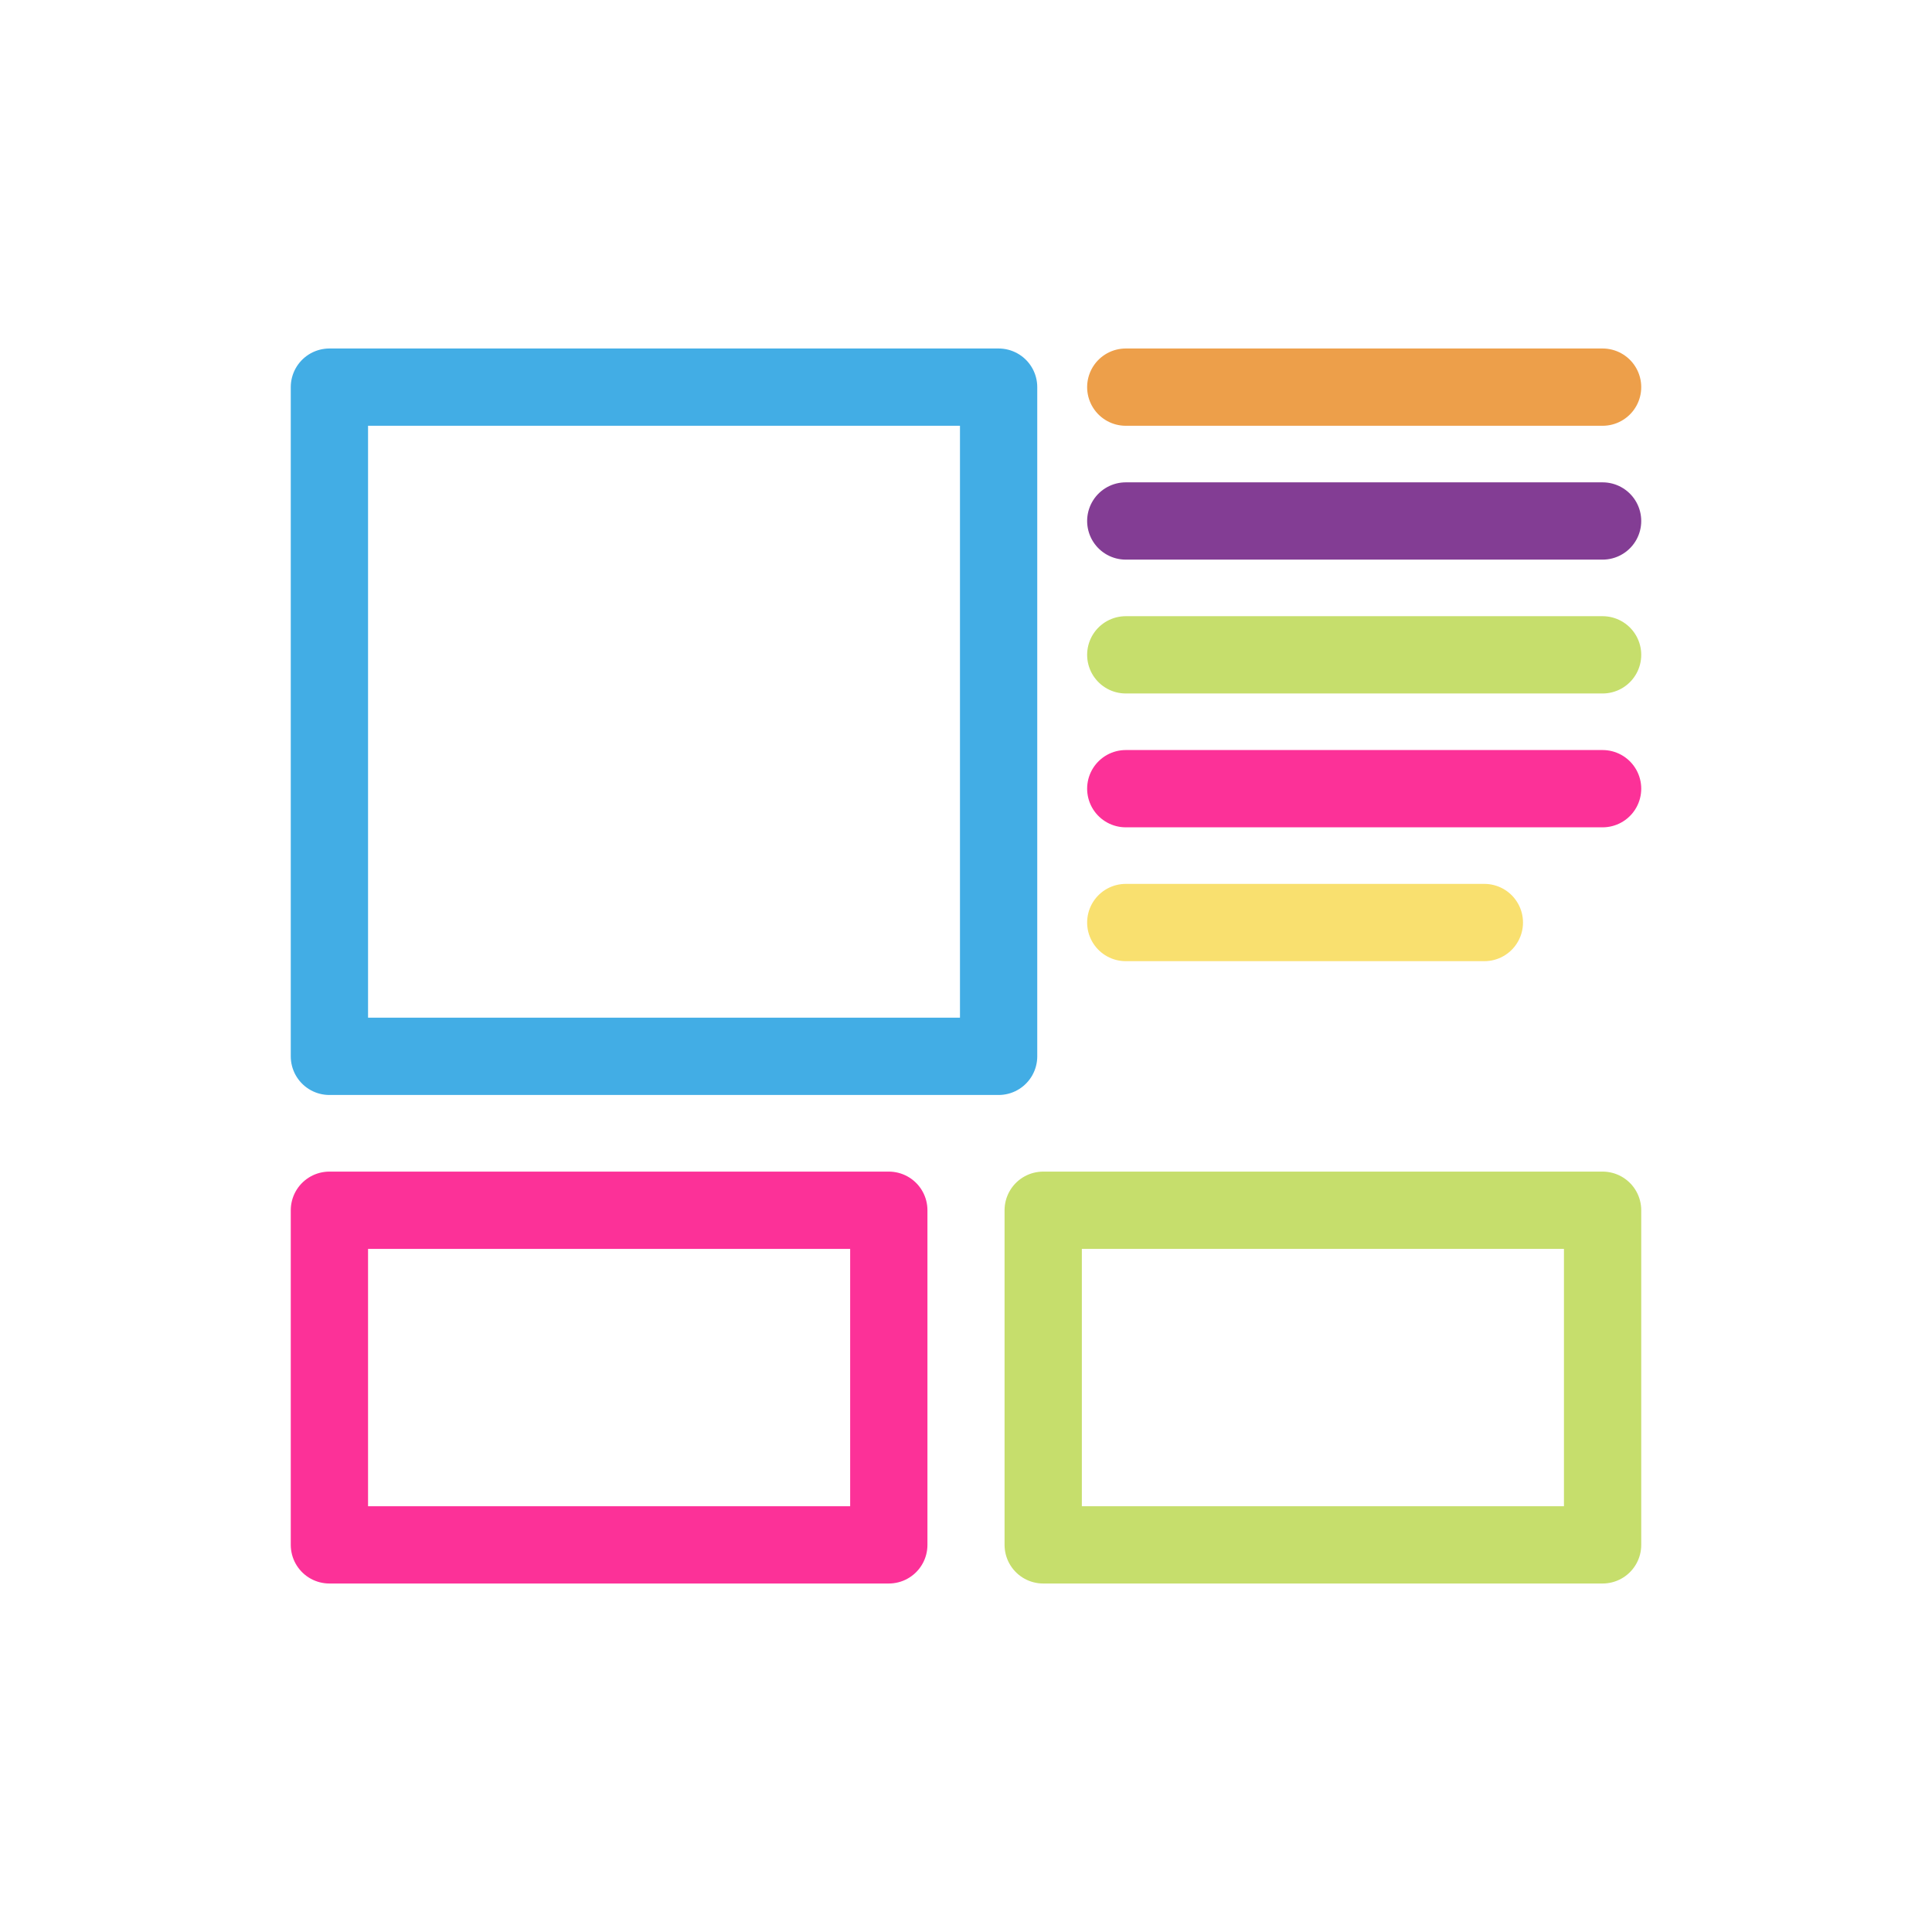 <svg id="Layer_1" data-name="Layer 1" xmlns="http://www.w3.org/2000/svg" viewBox="0 0 500 500"><defs><style>.cls-1,.cls-2,.cls-3,.cls-4,.cls-5,.cls-6{fill:none;stroke-linecap:round;stroke-linejoin:round;stroke-width:20px;}.cls-1{stroke:#42ade5;}.cls-2{stroke:#fc3198;}.cls-3{stroke:#c6de6c;}.cls-4{stroke:#ed9f4a;}.cls-5{stroke:#833d94;}.cls-6{stroke:#f9e06f;}</style></defs><title>icons</title><rect class="cls-1" x="85.25" y="100.19" width="173.19" height="173.19"/><rect class="cls-2" x="85.25" y="313.21" width="144.77" height="86.6"/><rect class="cls-3" x="269.98" y="313.21" width="144.77" height="86.6"/><line class="cls-4" x1="291.35" y1="100.19" x2="414.75" y2="100.19"/><line class="cls-5" x1="291.35" y1="134.83" x2="414.75" y2="134.83"/><line class="cls-3" x1="291.35" y1="169.47" x2="414.75" y2="169.47"/><line class="cls-2" x1="291.35" y1="204.11" x2="414.75" y2="204.11"/><line class="cls-6" x1="291.35" y1="238.75" x2="384.15" y2="238.75"/></svg>